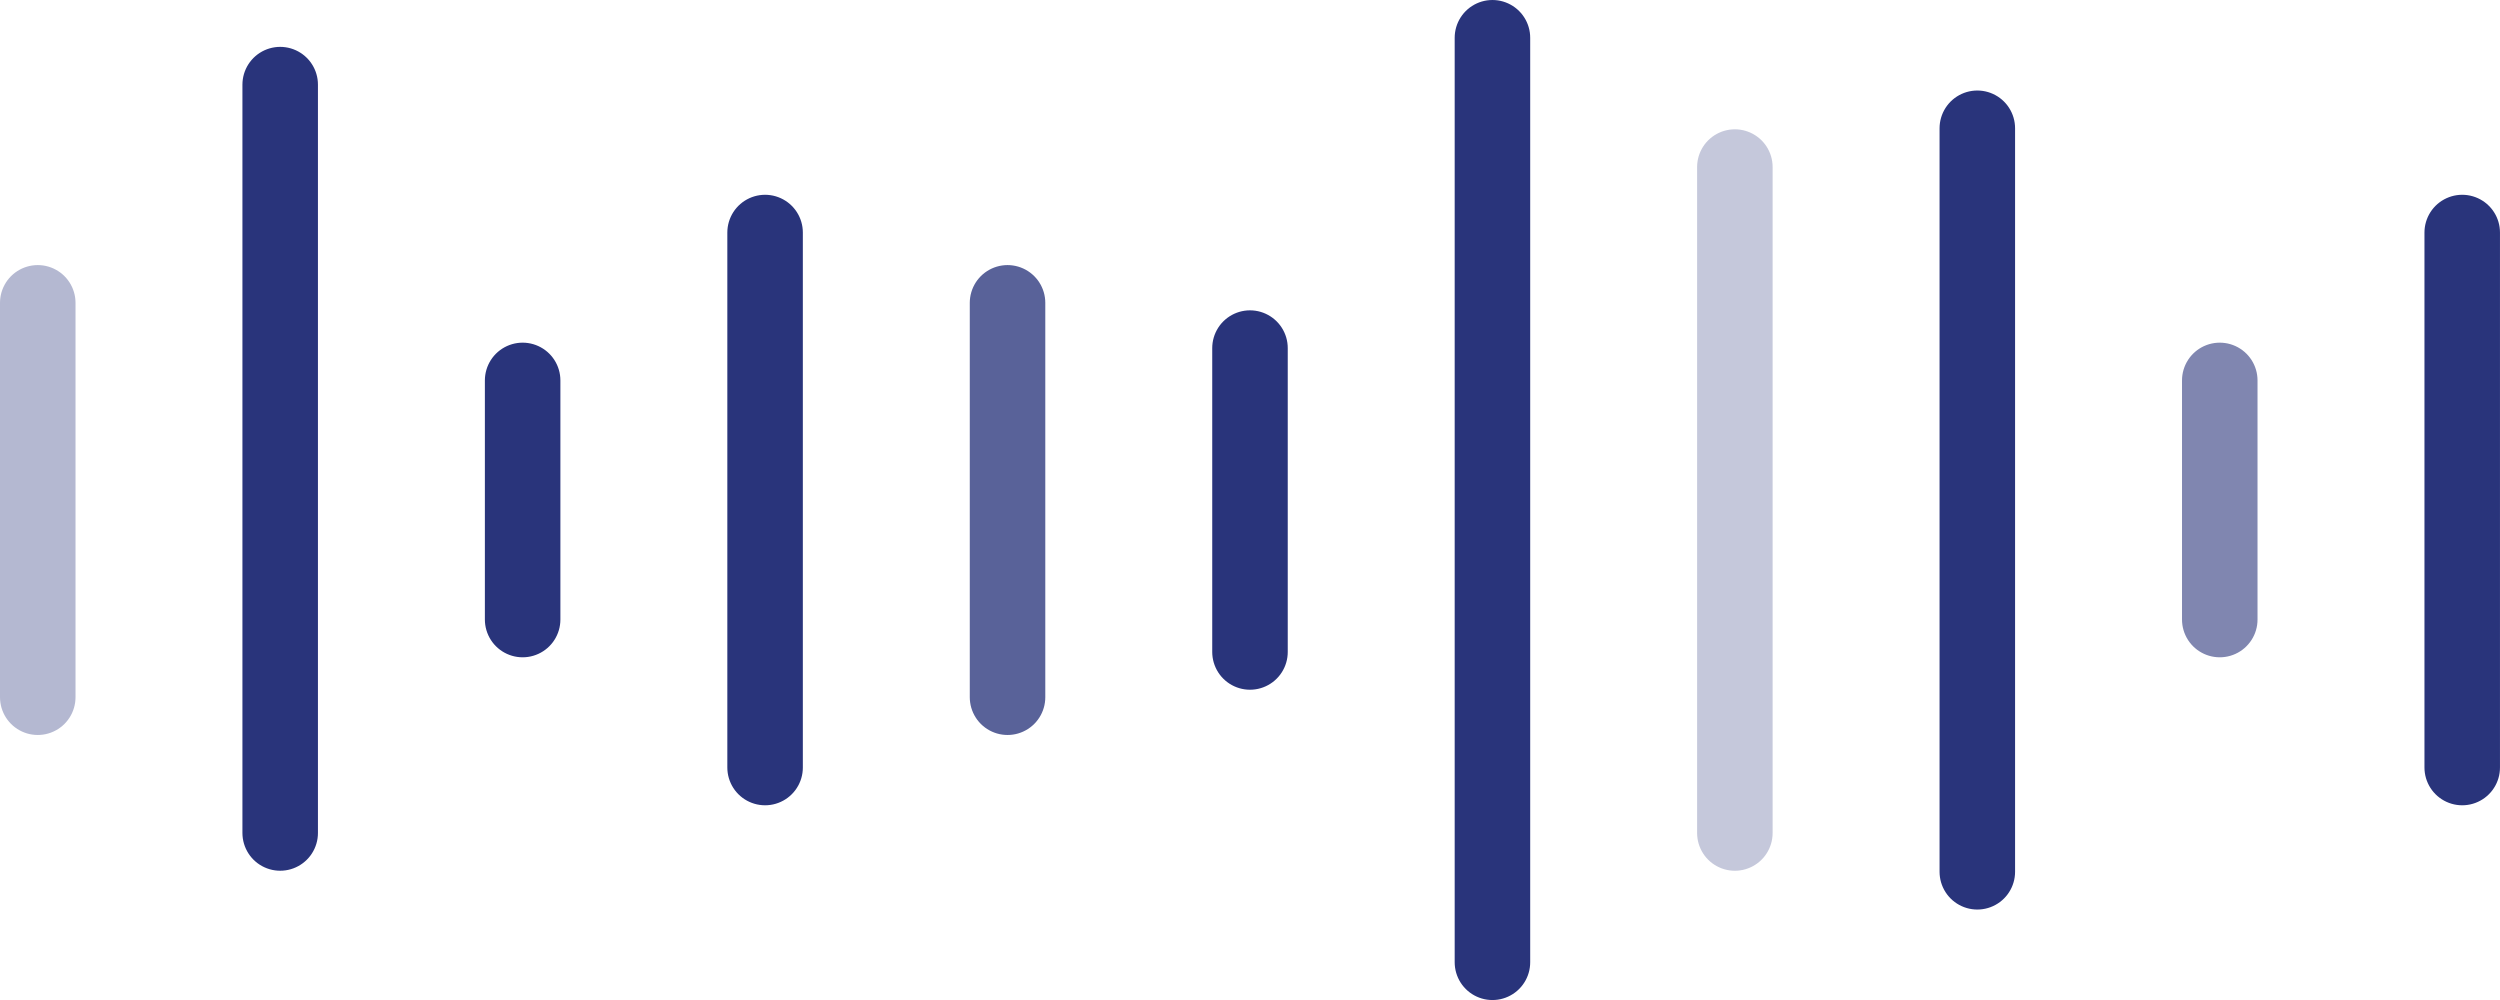 <svg xmlns="http://www.w3.org/2000/svg" width="99.319" height="39.729" viewBox="0 0 99.319 39.729"><defs><style>.a,.b,.c,.d,.e{fill:none;stroke:#29347b;stroke-linecap:round;stroke-width:3px;}.a{opacity:0.35;}.c{opacity:0.77;}.d{opacity:0.27;}.e{opacity:0.59;}</style></defs><g transform="translate(1.5 1.5)"><path class="a" d="M267.489,796.5v15.668" transform="translate(-267.489 -785.969)"/><path class="b" d="M267.489,796.5v29.73" transform="translate(-257.858 -794.638)"/><path class="b" d="M267.489,796.5V806" transform="translate(-248.226 -782.887)"/><path class="b" d="M267.489,796.5v21.254" transform="translate(-238.594 -788.762)"/><path class="c" d="M267.489,796.5v15.668" transform="translate(-228.962 -785.969)"/><path class="b" d="M267.489,796.5v12.072" transform="translate(-219.33 -784.171)"/><path class="b" d="M267.489,796.5v36.729" transform="translate(-209.698 -796.5)"/><path class="d" d="M267.489,796.5v26.456" transform="translate(-200.067 -791.363)"/><path class="b" d="M267.489,796.5v29.538" transform="translate(-190.435 -792.904)"/><path class="e" d="M267.489,796.5V806" transform="translate(-180.803 -782.887)"/><path class="b" d="M267.489,796.5v21.254" transform="translate(-171.171 -788.762)"/></g></svg>